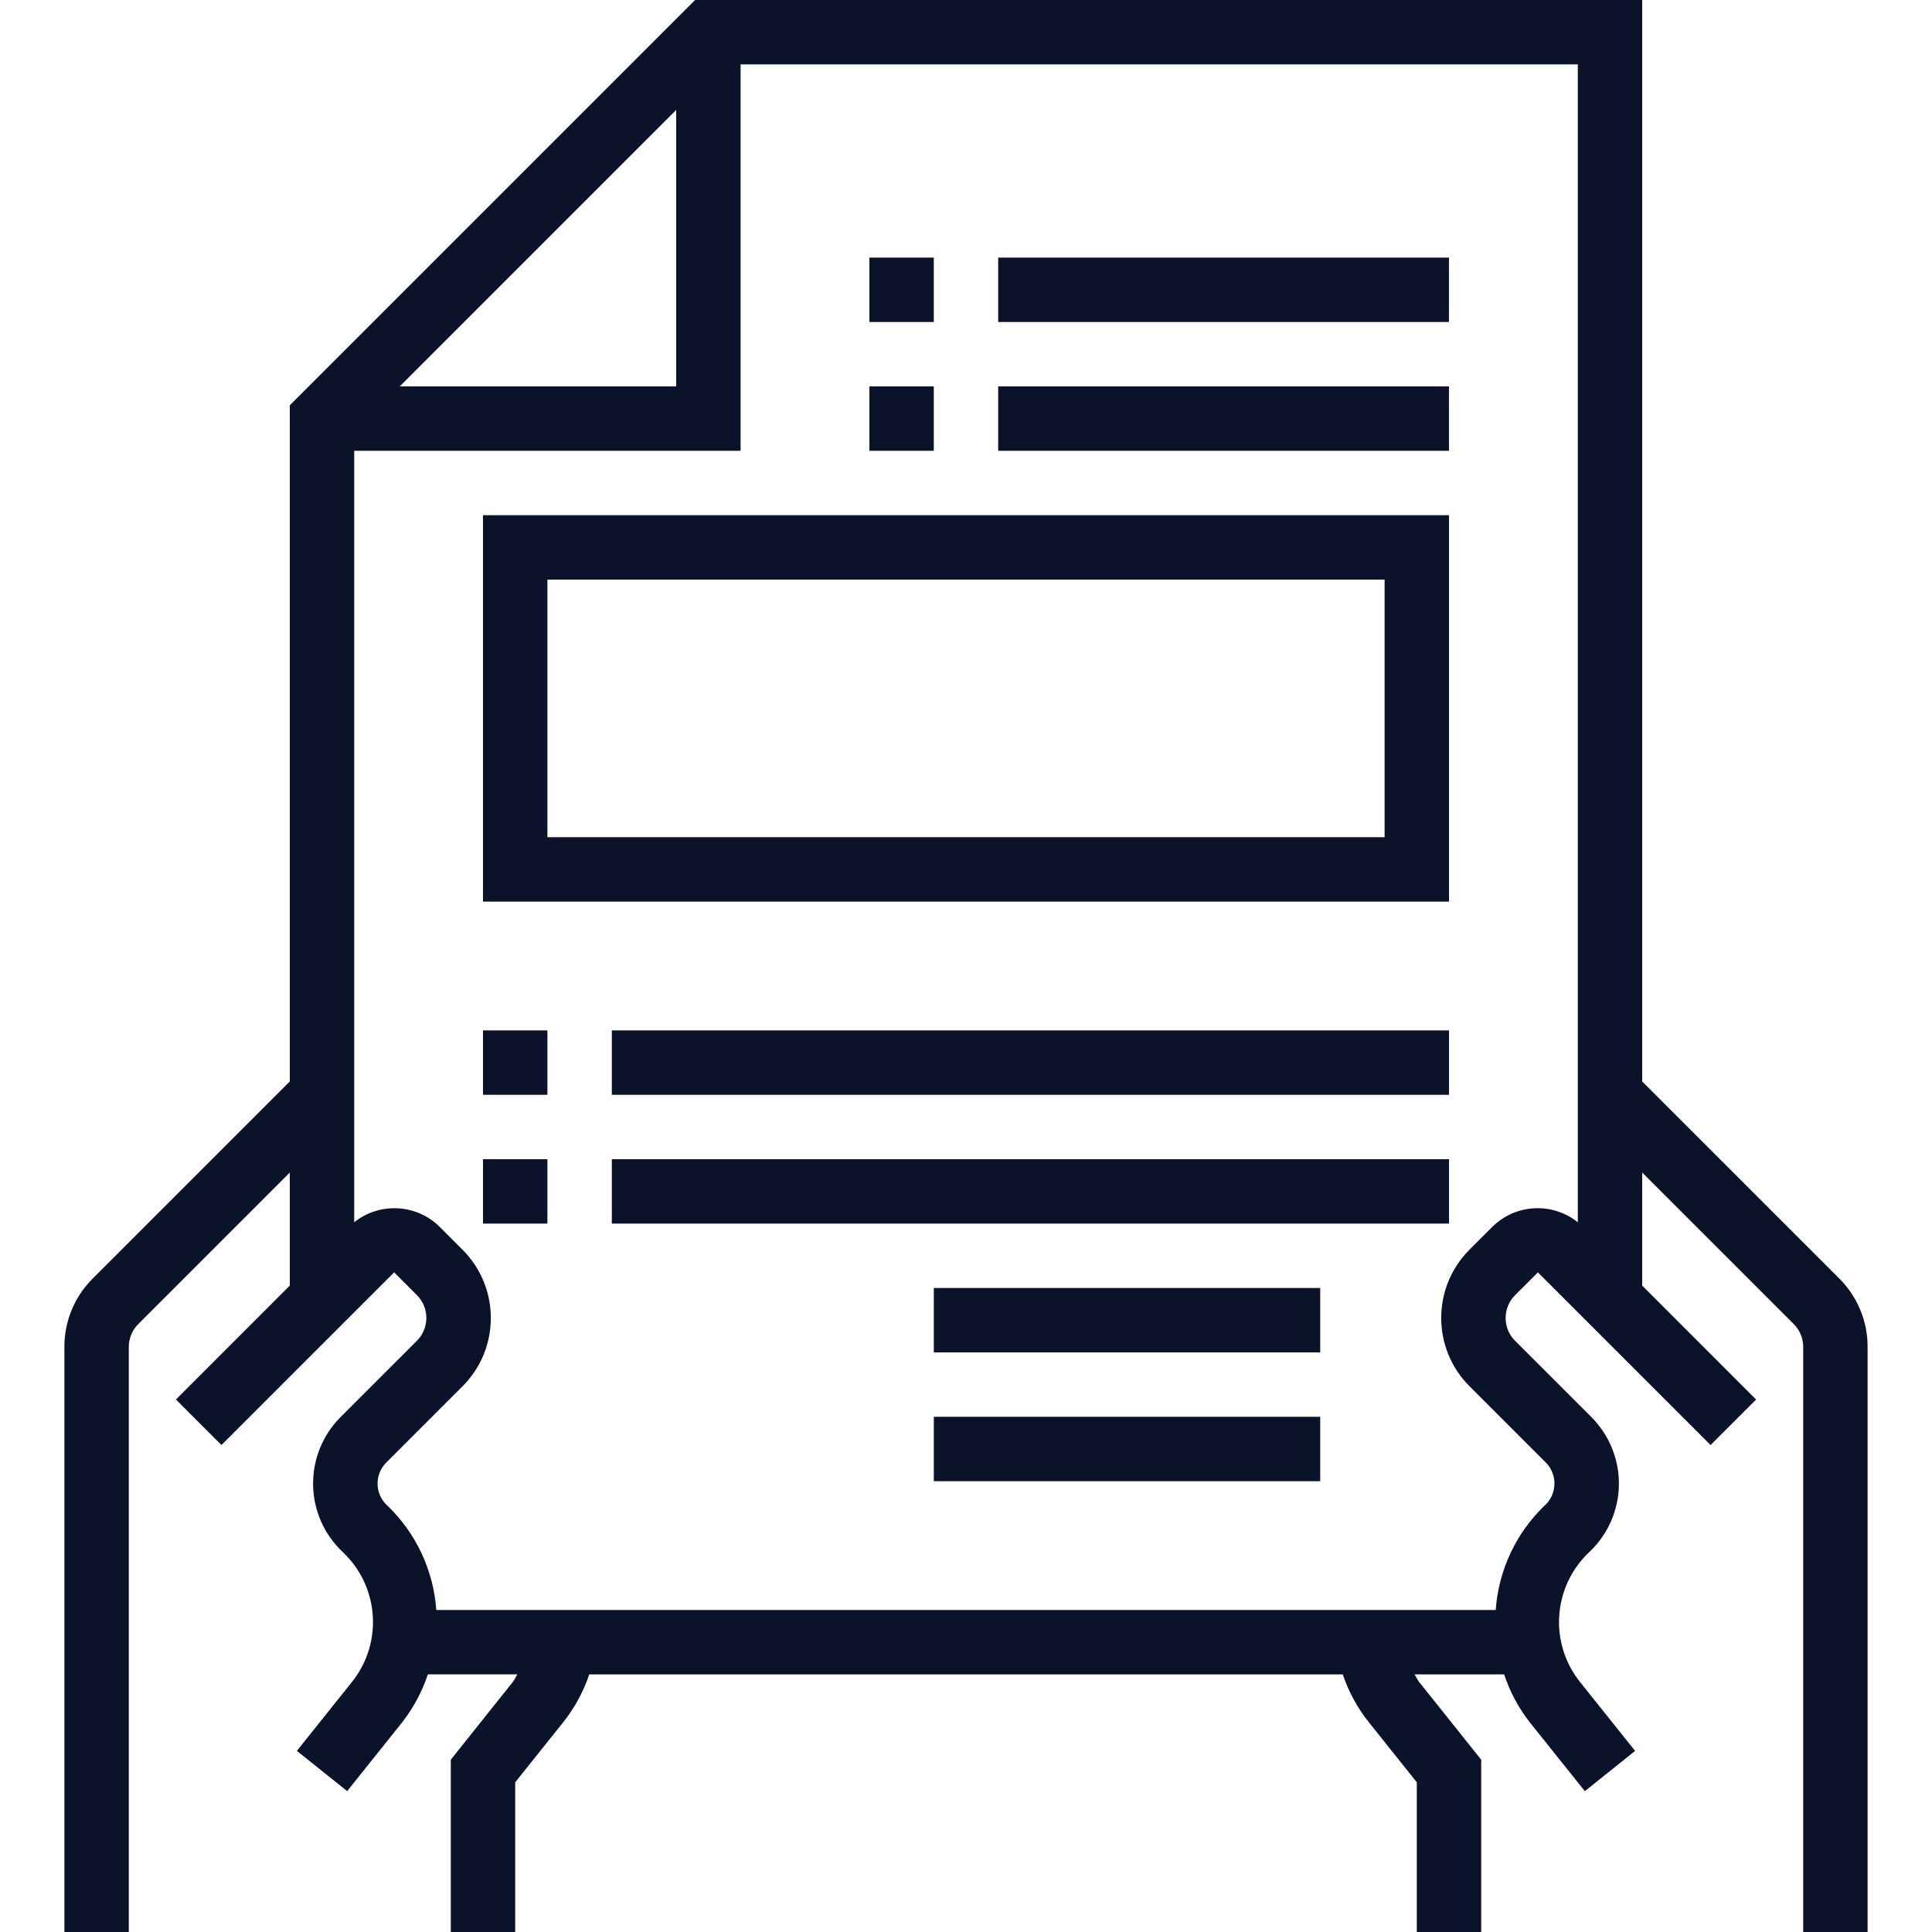 <svg width="72" height="72" viewBox="0 0 72 72" fill="none" xmlns="http://www.w3.org/2000/svg">
<path d="M68.546 47.648L61.2 40.303V0H25.904L10.8 15.103V40.303L3.455 47.648C2.778 48.322 2.397 49.238 2.4 50.194V72H4.8V50.194C4.8 49.876 4.927 49.57 5.152 49.345L10.8 43.697V47.911L6.556 52.156L8.253 53.852L14.689 47.417L15.538 48.268C16.006 48.736 16.006 49.496 15.538 49.965L12.693 52.809C12.024 53.478 11.655 54.39 11.668 55.335C11.681 56.281 12.076 57.181 12.763 57.831L12.797 57.864C14.141 59.151 14.274 61.253 13.103 62.699L11.063 65.25L12.938 66.75L14.978 64.198C15.402 63.659 15.729 63.049 15.945 62.398H19.282C19.219 62.495 19.175 62.602 19.102 62.693L16.8 65.579V72H19.2V66.421L20.975 64.2C21.407 63.662 21.74 63.053 21.96 62.4H50.041C50.26 63.05 50.591 63.657 51.02 64.193L52.8 66.421V72H55.2V65.579L52.895 62.693C52.823 62.603 52.775 62.496 52.717 62.4H56.055C56.27 63.052 56.597 63.661 57.022 64.2L59.062 66.751L60.936 65.251L58.897 62.701C57.732 61.261 57.858 59.17 59.187 57.88L59.237 57.833C59.924 57.182 60.319 56.282 60.331 55.337C60.345 54.391 59.975 53.48 59.307 52.811L56.461 49.966C55.993 49.497 55.993 48.737 56.461 48.269L57.313 47.418L63.748 53.853L65.445 52.157L61.2 47.911V43.697L66.849 49.345C67.074 49.57 67.2 49.876 67.2 50.194V72H69.6V50.194C69.603 49.239 69.223 48.322 68.546 47.648ZM25.2 4.097V14.4H14.897L25.2 4.097ZM55.616 45.72L54.764 46.571C53.358 47.977 53.358 50.255 54.764 51.661L57.609 54.506C58.037 54.938 58.037 55.635 57.609 56.067L57.575 56.096C56.5 57.124 55.846 58.516 55.741 60H16.26C16.154 58.514 15.497 57.12 14.419 56.092L14.392 56.069C13.964 55.637 13.964 54.94 14.392 54.509L17.237 51.664C18.643 50.258 18.643 47.979 17.237 46.573L16.385 45.721C15.521 44.865 14.152 44.791 13.2 45.55V16.8H27.6V2.4H58.8V45.55C57.849 44.791 56.481 44.864 55.616 45.72Z" fill="#0B132A"/>
<path d="M32.4 9.6H34.8V12H32.4V9.6Z" fill="#0B132A"/>
<path d="M37.199 9.6H53.999V12H37.199V9.6Z" fill="#0B132A"/>
<path d="M32.4 14.4H34.8V16.8H32.4V14.4Z" fill="#0B132A"/>
<path d="M37.199 14.4H53.999V16.8H37.199V14.4Z" fill="#0B132A"/>
<path d="M34.801 48H49.201V50.4H34.801V48Z" fill="#0B132A"/>
<path d="M34.801 52.8H49.201V55.2H34.801V52.8Z" fill="#0B132A"/>
<path d="M18 33.6H54V19.2H18V33.6ZM20.4 21.6H51.6V31.2H20.4V21.6Z" fill="#0B132A"/>
<path d="M18 38.4H20.4V40.8H18V38.4Z" fill="#0B132A"/>
<path d="M22.801 38.4H54.001V40.8H22.801V38.4Z" fill="#0B132A"/>
<path d="M18 43.2H20.4V45.6H18V43.2Z" fill="#0B132A"/>
<path d="M22.801 43.2H54.001V45.6H22.801V43.2Z" fill="#0B132A"/>
</svg>
